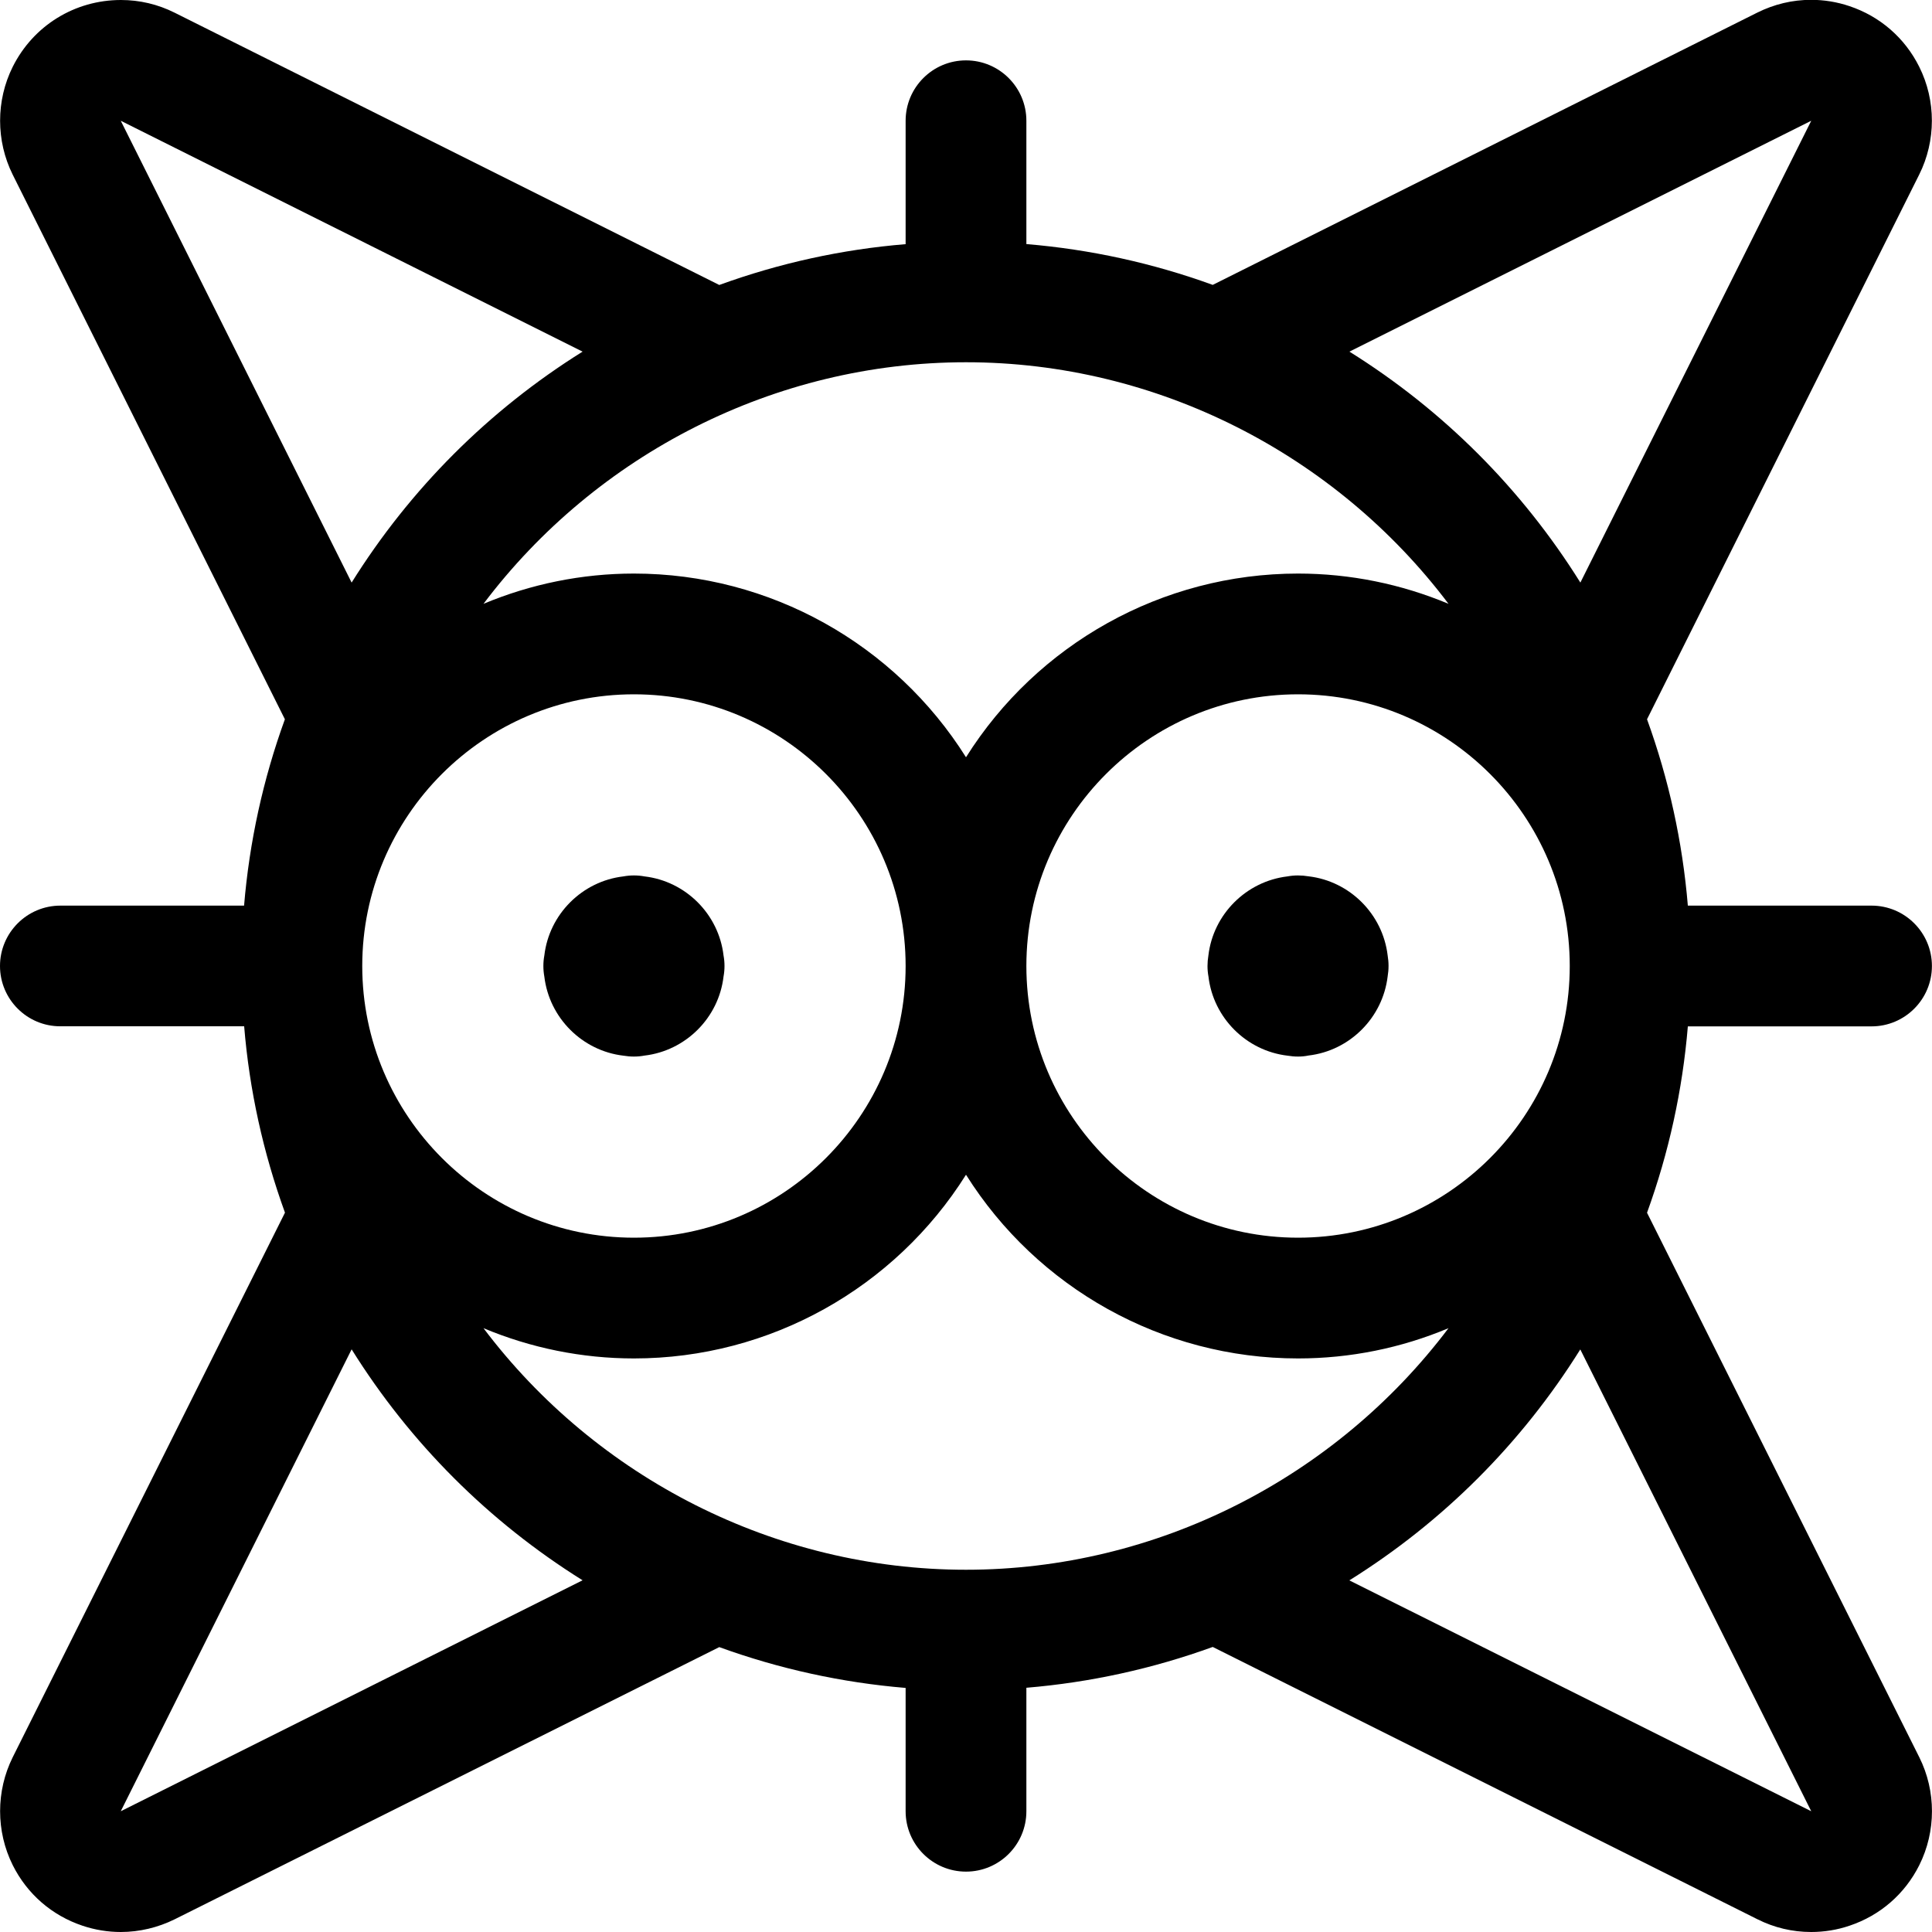 <?xml version="1.0" encoding="utf-8"?>
<!-- Generator: Adobe Illustrator 22.1.0, SVG Export Plug-In . SVG Version: 6.00 Build 0)  -->
<svg version="1.1" id="Regular" xmlns="http://www.w3.org/2000/svg" xmlns:xlink="http://www.w3.org/1999/xlink" x="0px" y="0px"
	 viewBox="0 0 24 24" style="enable-background:new 0 0 24 24;" xml:space="preserve">
<title>video-game-mario-flower</title>
<g>
	<path d="M7.875,13.125c-0.044,0-0.088-0.004-0.13-0.011c-0.513-0.06-0.922-0.47-0.983-0.982C6.754,12.088,6.75,12.044,6.75,12
		s0.004-0.088,0.012-0.131c0.06-0.513,0.47-0.922,0.982-0.982c0.043-0.008,0.087-0.012,0.131-0.012s0.088,0.004,0.131,0.012
		c0.513,0.06,0.922,0.47,0.982,0.982C8.996,11.912,9,11.956,9,12s-0.004,0.088-0.012,0.131c-0.06,0.513-0.47,0.922-0.983,0.982
		C7.963,13.121,7.919,13.125,7.875,13.125z"/>
	<path d="M16.125,13.125c-0.044,0-0.088-0.004-0.13-0.011c-0.513-0.06-0.923-0.47-0.983-0.983C15.004,12.088,15,12.044,15,12
		s0.004-0.088,0.011-0.13c0.06-0.513,0.47-0.922,0.982-0.983c0.043-0.008,0.087-0.012,0.131-0.012s0.088,0.004,0.131,0.011
		c0.513,0.06,0.922,0.47,0.983,0.983c0.007,0.042,0.011,0.086,0.011,0.13s-0.004,0.088-0.011,0.13
		c-0.061,0.513-0.47,0.923-0.983,0.983C16.213,13.121,16.169,13.125,16.125,13.125z"/>
	<path d="M22.499,24c-0.233,0-0.458-0.053-0.669-0.159l-6.765-3.382c-0.747,0.271-1.523,0.441-2.315,0.507V22.5
		c0,0.414-0.336,0.75-0.75,0.75s-0.75-0.336-0.75-0.75v-1.532c-0.792-0.066-1.568-0.236-2.315-0.507L2.17,23.842
		C1.962,23.945,1.731,24,1.501,24c-0.161,0-0.321-0.026-0.476-0.078c-0.38-0.127-0.688-0.394-0.867-0.753
		c-0.209-0.419-0.209-0.92,0-1.34l3.382-6.765c-0.271-0.747-0.442-1.523-0.507-2.315H0.75C0.336,12.75,0,12.413,0,12
		s0.336-0.75,0.75-0.75h2.282c0.066-0.792,0.236-1.569,0.507-2.315L0.158,2.17c-0.209-0.42-0.209-0.921,0-1.34
		C0.414,0.318,0.929,0,1.502,0C1.735,0,1.96,0.053,2.17,0.158L8.935,3.54c0.746-0.271,1.523-0.442,2.315-0.507V1.5
		c0-0.414,0.336-0.75,0.75-0.75s0.75,0.336,0.75,0.75v1.532c0.792,0.066,1.569,0.236,2.315,0.507l6.764-3.382
		c0.211-0.105,0.436-0.159,0.669-0.159c0.161,0,0.322,0.026,0.476,0.078c0.38,0.127,0.688,0.394,0.867,0.753
		c0.21,0.419,0.21,0.92,0,1.34L20.46,8.935c0.271,0.747,0.441,1.523,0.507,2.315h2.282c0.414,0,0.75,0.336,0.75,0.75
		s-0.336,0.75-0.75,0.75h-2.282c-0.066,0.792-0.236,1.568-0.507,2.315l3.382,6.764c0.21,0.42,0.21,0.921,0,1.341
		c-0.179,0.358-0.487,0.625-0.867,0.752C22.822,23.974,22.661,24,22.499,24z M1.5,22.5l5.737-2.869
		c-1.165-0.728-2.141-1.703-2.869-2.869L1.5,22.5z M22.5,22.5l-2.869-5.737c-0.728,1.165-1.703,2.141-2.869,2.869L22.5,22.5z
		 M6.006,16.499C7.408,18.358,9.628,19.5,12,19.5c2.372,0,4.592-1.142,5.994-3.001c-0.588,0.247-1.222,0.376-1.869,0.376
		c-1.69,0-3.241-0.876-4.125-2.282c-0.884,1.406-2.435,2.282-4.125,2.282C7.228,16.875,6.594,16.745,6.006,16.499z M16.125,8.625
		c-1.861,0-3.375,1.514-3.375,3.375c0,1.861,1.514,3.375,3.375,3.375S19.5,13.861,19.5,12C19.5,10.139,17.986,8.625,16.125,8.625z
		 M7.875,8.625C6.014,8.625,4.5,10.139,4.5,12c0,1.861,1.514,3.375,3.375,3.375S11.25,13.861,11.25,12
		C11.25,10.139,9.736,8.625,7.875,8.625z M7.875,7.125c1.69,0,3.241,0.876,4.125,2.282c0.884-1.406,2.435-2.282,4.125-2.282
		c0.647,0,1.281,0.13,1.869,0.376C16.592,5.642,14.372,4.5,12,4.5S7.408,5.641,6.006,7.501C6.594,7.255,7.228,7.125,7.875,7.125z
		 M4.368,7.237c0.728-1.165,1.704-2.141,2.869-2.869L1.5,1.5C1.5,1.5,4.368,7.237,4.368,7.237z M16.763,4.368
		c1.166,0.728,2.141,1.704,2.869,2.869L22.5,1.5L16.763,4.368z M22.5,1.5L22.5,1.5L22.5,1.5z"/>
</g>
</svg>
